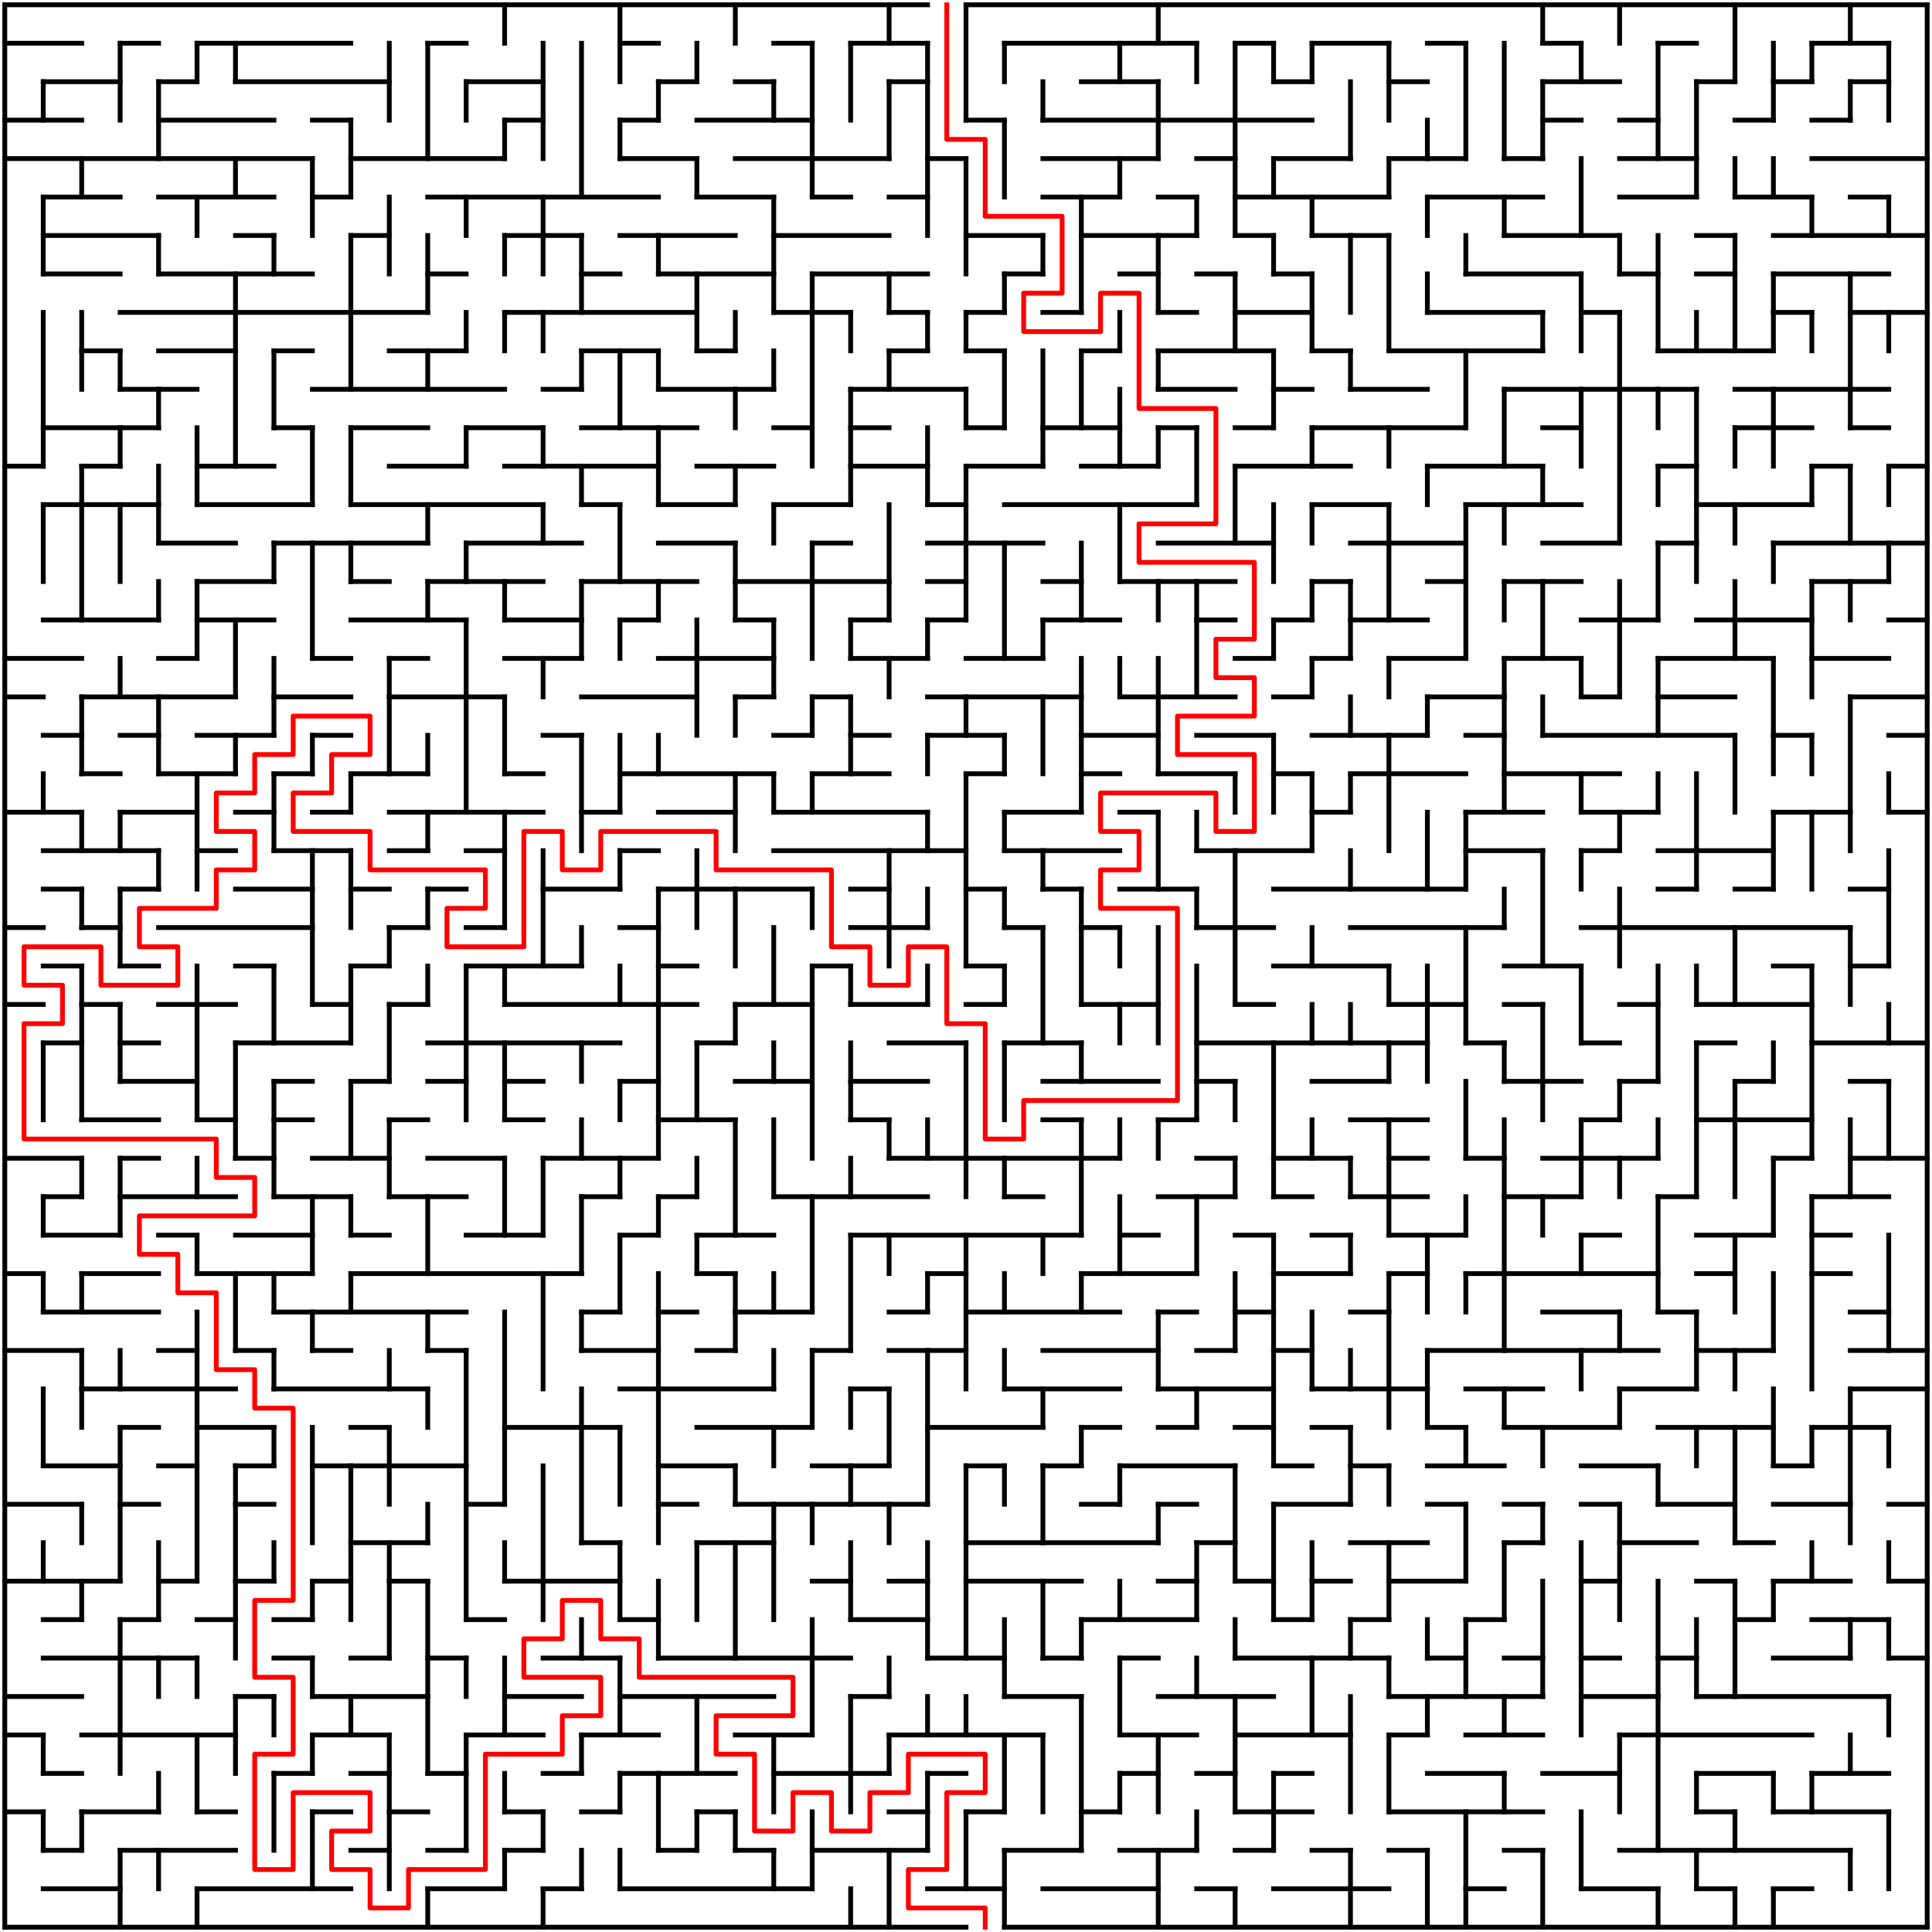 ﻿<?xml version="1.0" encoding="utf-8" standalone="no"?>
<!DOCTYPE svg PUBLIC "-//W3C//DTD SVG 1.1//EN" "http://www.w3.org/Graphics/SVG/1.1/DTD/svg11.dtd">
<svg width="804" height="804" version="1.1" xmlns="http://www.w3.org/2000/svg">
  <title>50 by 50 orthogonal maze</title>
  <g fill="none" stroke="#000000" stroke-width="2" stroke-linecap="square">
    <line x1="2" y1="2" x2="386" y2="2" />
    <line x1="402" y1="2" x2="802" y2="2" />
    <line x1="2" y1="18" x2="34" y2="18" />
    <line x1="50" y1="18" x2="66" y2="18" />
    <line x1="82" y1="18" x2="146" y2="18" />
    <line x1="178" y1="18" x2="194" y2="18" />
    <line x1="258" y1="18" x2="274" y2="18" />
    <line x1="322" y1="18" x2="338" y2="18" />
    <line x1="354" y1="18" x2="386" y2="18" />
    <line x1="418" y1="18" x2="498" y2="18" />
    <line x1="514" y1="18" x2="530" y2="18" />
    <line x1="546" y1="18" x2="578" y2="18" />
    <line x1="594" y1="18" x2="610" y2="18" />
    <line x1="642" y1="18" x2="658" y2="18" />
    <line x1="690" y1="18" x2="706" y2="18" />
    <line x1="754" y1="18" x2="786" y2="18" />
    <line x1="18" y1="34" x2="50" y2="34" />
    <line x1="66" y1="34" x2="82" y2="34" />
    <line x1="98" y1="34" x2="162" y2="34" />
    <line x1="194" y1="34" x2="226" y2="34" />
    <line x1="274" y1="34" x2="290" y2="34" />
    <line x1="306" y1="34" x2="322" y2="34" />
    <line x1="370" y1="34" x2="386" y2="34" />
    <line x1="450" y1="34" x2="482" y2="34" />
    <line x1="530" y1="34" x2="546" y2="34" />
    <line x1="578" y1="34" x2="594" y2="34" />
    <line x1="642" y1="34" x2="674" y2="34" />
    <line x1="706" y1="34" x2="722" y2="34" />
    <line x1="738" y1="34" x2="754" y2="34" />
    <line x1="770" y1="34" x2="786" y2="34" />
    <line x1="2" y1="50" x2="34" y2="50" />
    <line x1="66" y1="50" x2="114" y2="50" />
    <line x1="130" y1="50" x2="146" y2="50" />
    <line x1="210" y1="50" x2="226" y2="50" />
    <line x1="258" y1="50" x2="274" y2="50" />
    <line x1="290" y1="50" x2="338" y2="50" />
    <line x1="402" y1="50" x2="418" y2="50" />
    <line x1="434" y1="50" x2="546" y2="50" />
    <line x1="642" y1="50" x2="658" y2="50" />
    <line x1="674" y1="50" x2="690" y2="50" />
    <line x1="722" y1="50" x2="738" y2="50" />
    <line x1="754" y1="50" x2="770" y2="50" />
    <line x1="2" y1="66" x2="130" y2="66" />
    <line x1="146" y1="66" x2="210" y2="66" />
    <line x1="258" y1="66" x2="290" y2="66" />
    <line x1="306" y1="66" x2="370" y2="66" />
    <line x1="386" y1="66" x2="402" y2="66" />
    <line x1="434" y1="66" x2="482" y2="66" />
    <line x1="498" y1="66" x2="514" y2="66" />
    <line x1="530" y1="66" x2="562" y2="66" />
    <line x1="578" y1="66" x2="610" y2="66" />
    <line x1="626" y1="66" x2="642" y2="66" />
    <line x1="674" y1="66" x2="706" y2="66" />
    <line x1="754" y1="66" x2="802" y2="66" />
    <line x1="18" y1="82" x2="50" y2="82" />
    <line x1="66" y1="82" x2="114" y2="82" />
    <line x1="130" y1="82" x2="146" y2="82" />
    <line x1="178" y1="82" x2="274" y2="82" />
    <line x1="290" y1="82" x2="322" y2="82" />
    <line x1="338" y1="82" x2="354" y2="82" />
    <line x1="370" y1="82" x2="386" y2="82" />
    <line x1="434" y1="82" x2="466" y2="82" />
    <line x1="482" y1="82" x2="498" y2="82" />
    <line x1="514" y1="82" x2="578" y2="82" />
    <line x1="594" y1="82" x2="642" y2="82" />
    <line x1="674" y1="82" x2="706" y2="82" />
    <line x1="722" y1="82" x2="754" y2="82" />
    <line x1="770" y1="82" x2="786" y2="82" />
    <line x1="18" y1="98" x2="66" y2="98" />
    <line x1="98" y1="98" x2="114" y2="98" />
    <line x1="146" y1="98" x2="162" y2="98" />
    <line x1="210" y1="98" x2="242" y2="98" />
    <line x1="258" y1="98" x2="306" y2="98" />
    <line x1="322" y1="98" x2="370" y2="98" />
    <line x1="402" y1="98" x2="434" y2="98" />
    <line x1="450" y1="98" x2="498" y2="98" />
    <line x1="514" y1="98" x2="530" y2="98" />
    <line x1="546" y1="98" x2="578" y2="98" />
    <line x1="626" y1="98" x2="674" y2="98" />
    <line x1="706" y1="98" x2="722" y2="98" />
    <line x1="738" y1="98" x2="802" y2="98" />
    <line x1="18" y1="114" x2="50" y2="114" />
    <line x1="66" y1="114" x2="130" y2="114" />
    <line x1="178" y1="114" x2="194" y2="114" />
    <line x1="242" y1="114" x2="258" y2="114" />
    <line x1="274" y1="114" x2="322" y2="114" />
    <line x1="338" y1="114" x2="386" y2="114" />
    <line x1="418" y1="114" x2="434" y2="114" />
    <line x1="466" y1="114" x2="482" y2="114" />
    <line x1="498" y1="114" x2="514" y2="114" />
    <line x1="530" y1="114" x2="546" y2="114" />
    <line x1="610" y1="114" x2="658" y2="114" />
    <line x1="674" y1="114" x2="690" y2="114" />
    <line x1="706" y1="114" x2="722" y2="114" />
    <line x1="738" y1="114" x2="786" y2="114" />
    <line x1="50" y1="130" x2="178" y2="130" />
    <line x1="210" y1="130" x2="290" y2="130" />
    <line x1="322" y1="130" x2="354" y2="130" />
    <line x1="370" y1="130" x2="386" y2="130" />
    <line x1="402" y1="130" x2="418" y2="130" />
    <line x1="434" y1="130" x2="450" y2="130" />
    <line x1="482" y1="130" x2="498" y2="130" />
    <line x1="514" y1="130" x2="546" y2="130" />
    <line x1="594" y1="130" x2="642" y2="130" />
    <line x1="658" y1="130" x2="674" y2="130" />
    <line x1="738" y1="130" x2="754" y2="130" />
    <line x1="770" y1="130" x2="802" y2="130" />
    <line x1="34" y1="146" x2="50" y2="146" />
    <line x1="66" y1="146" x2="98" y2="146" />
    <line x1="114" y1="146" x2="130" y2="146" />
    <line x1="162" y1="146" x2="194" y2="146" />
    <line x1="242" y1="146" x2="274" y2="146" />
    <line x1="290" y1="146" x2="306" y2="146" />
    <line x1="370" y1="146" x2="386" y2="146" />
    <line x1="402" y1="146" x2="418" y2="146" />
    <line x1="450" y1="146" x2="466" y2="146" />
    <line x1="482" y1="146" x2="530" y2="146" />
    <line x1="546" y1="146" x2="562" y2="146" />
    <line x1="578" y1="146" x2="642" y2="146" />
    <line x1="690" y1="146" x2="738" y2="146" />
    <line x1="50" y1="162" x2="82" y2="162" />
    <line x1="130" y1="162" x2="210" y2="162" />
    <line x1="226" y1="162" x2="242" y2="162" />
    <line x1="274" y1="162" x2="322" y2="162" />
    <line x1="354" y1="162" x2="402" y2="162" />
    <line x1="482" y1="162" x2="514" y2="162" />
    <line x1="530" y1="162" x2="546" y2="162" />
    <line x1="562" y1="162" x2="594" y2="162" />
    <line x1="626" y1="162" x2="706" y2="162" />
    <line x1="722" y1="162" x2="786" y2="162" />
    <line x1="18" y1="178" x2="66" y2="178" />
    <line x1="114" y1="178" x2="130" y2="178" />
    <line x1="146" y1="178" x2="178" y2="178" />
    <line x1="194" y1="178" x2="226" y2="178" />
    <line x1="242" y1="178" x2="290" y2="178" />
    <line x1="322" y1="178" x2="338" y2="178" />
    <line x1="354" y1="178" x2="370" y2="178" />
    <line x1="402" y1="178" x2="418" y2="178" />
    <line x1="434" y1="178" x2="466" y2="178" />
    <line x1="482" y1="178" x2="498" y2="178" />
    <line x1="514" y1="178" x2="530" y2="178" />
    <line x1="546" y1="178" x2="610" y2="178" />
    <line x1="642" y1="178" x2="658" y2="178" />
    <line x1="722" y1="178" x2="754" y2="178" />
    <line x1="770" y1="178" x2="786" y2="178" />
    <line x1="2" y1="194" x2="18" y2="194" />
    <line x1="34" y1="194" x2="50" y2="194" />
    <line x1="82" y1="194" x2="114" y2="194" />
    <line x1="162" y1="194" x2="194" y2="194" />
    <line x1="210" y1="194" x2="274" y2="194" />
    <line x1="290" y1="194" x2="322" y2="194" />
    <line x1="354" y1="194" x2="386" y2="194" />
    <line x1="402" y1="194" x2="434" y2="194" />
    <line x1="450" y1="194" x2="482" y2="194" />
    <line x1="514" y1="194" x2="562" y2="194" />
    <line x1="594" y1="194" x2="642" y2="194" />
    <line x1="690" y1="194" x2="706" y2="194" />
    <line x1="754" y1="194" x2="770" y2="194" />
    <line x1="786" y1="194" x2="802" y2="194" />
    <line x1="18" y1="210" x2="66" y2="210" />
    <line x1="82" y1="210" x2="130" y2="210" />
    <line x1="146" y1="210" x2="226" y2="210" />
    <line x1="242" y1="210" x2="258" y2="210" />
    <line x1="274" y1="210" x2="306" y2="210" />
    <line x1="322" y1="210" x2="354" y2="210" />
    <line x1="386" y1="210" x2="402" y2="210" />
    <line x1="418" y1="210" x2="498" y2="210" />
    <line x1="546" y1="210" x2="578" y2="210" />
    <line x1="610" y1="210" x2="658" y2="210" />
    <line x1="706" y1="210" x2="754" y2="210" />
    <line x1="66" y1="226" x2="98" y2="226" />
    <line x1="114" y1="226" x2="178" y2="226" />
    <line x1="194" y1="226" x2="242" y2="226" />
    <line x1="274" y1="226" x2="306" y2="226" />
    <line x1="338" y1="226" x2="354" y2="226" />
    <line x1="386" y1="226" x2="434" y2="226" />
    <line x1="482" y1="226" x2="530" y2="226" />
    <line x1="562" y1="226" x2="610" y2="226" />
    <line x1="642" y1="226" x2="674" y2="226" />
    <line x1="690" y1="226" x2="706" y2="226" />
    <line x1="738" y1="226" x2="802" y2="226" />
    <line x1="82" y1="242" x2="114" y2="242" />
    <line x1="146" y1="242" x2="162" y2="242" />
    <line x1="178" y1="242" x2="226" y2="242" />
    <line x1="242" y1="242" x2="290" y2="242" />
    <line x1="306" y1="242" x2="370" y2="242" />
    <line x1="386" y1="242" x2="402" y2="242" />
    <line x1="434" y1="242" x2="450" y2="242" />
    <line x1="466" y1="242" x2="514" y2="242" />
    <line x1="546" y1="242" x2="562" y2="242" />
    <line x1="594" y1="242" x2="610" y2="242" />
    <line x1="626" y1="242" x2="658" y2="242" />
    <line x1="754" y1="242" x2="786" y2="242" />
    <line x1="18" y1="258" x2="66" y2="258" />
    <line x1="82" y1="258" x2="114" y2="258" />
    <line x1="146" y1="258" x2="194" y2="258" />
    <line x1="210" y1="258" x2="242" y2="258" />
    <line x1="258" y1="258" x2="274" y2="258" />
    <line x1="306" y1="258" x2="322" y2="258" />
    <line x1="354" y1="258" x2="370" y2="258" />
    <line x1="386" y1="258" x2="402" y2="258" />
    <line x1="434" y1="258" x2="466" y2="258" />
    <line x1="498" y1="258" x2="514" y2="258" />
    <line x1="530" y1="258" x2="546" y2="258" />
    <line x1="562" y1="258" x2="594" y2="258" />
    <line x1="658" y1="258" x2="690" y2="258" />
    <line x1="706" y1="258" x2="754" y2="258" />
    <line x1="786" y1="258" x2="802" y2="258" />
    <line x1="2" y1="274" x2="34" y2="274" />
    <line x1="66" y1="274" x2="82" y2="274" />
    <line x1="130" y1="274" x2="146" y2="274" />
    <line x1="162" y1="274" x2="178" y2="274" />
    <line x1="210" y1="274" x2="242" y2="274" />
    <line x1="274" y1="274" x2="322" y2="274" />
    <line x1="354" y1="274" x2="386" y2="274" />
    <line x1="402" y1="274" x2="434" y2="274" />
    <line x1="514" y1="274" x2="530" y2="274" />
    <line x1="546" y1="274" x2="562" y2="274" />
    <line x1="578" y1="274" x2="610" y2="274" />
    <line x1="626" y1="274" x2="658" y2="274" />
    <line x1="690" y1="274" x2="738" y2="274" />
    <line x1="754" y1="274" x2="786" y2="274" />
    <line x1="2" y1="290" x2="18" y2="290" />
    <line x1="34" y1="290" x2="98" y2="290" />
    <line x1="114" y1="290" x2="146" y2="290" />
    <line x1="162" y1="290" x2="210" y2="290" />
    <line x1="242" y1="290" x2="290" y2="290" />
    <line x1="306" y1="290" x2="322" y2="290" />
    <line x1="338" y1="290" x2="354" y2="290" />
    <line x1="386" y1="290" x2="450" y2="290" />
    <line x1="466" y1="290" x2="514" y2="290" />
    <line x1="530" y1="290" x2="546" y2="290" />
    <line x1="594" y1="290" x2="626" y2="290" />
    <line x1="658" y1="290" x2="674" y2="290" />
    <line x1="690" y1="290" x2="722" y2="290" />
    <line x1="770" y1="290" x2="802" y2="290" />
    <line x1="18" y1="306" x2="34" y2="306" />
    <line x1="50" y1="306" x2="66" y2="306" />
    <line x1="82" y1="306" x2="114" y2="306" />
    <line x1="130" y1="306" x2="146" y2="306" />
    <line x1="226" y1="306" x2="242" y2="306" />
    <line x1="322" y1="306" x2="338" y2="306" />
    <line x1="354" y1="306" x2="370" y2="306" />
    <line x1="386" y1="306" x2="418" y2="306" />
    <line x1="450" y1="306" x2="482" y2="306" />
    <line x1="498" y1="306" x2="530" y2="306" />
    <line x1="546" y1="306" x2="594" y2="306" />
    <line x1="610" y1="306" x2="626" y2="306" />
    <line x1="642" y1="306" x2="722" y2="306" />
    <line x1="738" y1="306" x2="754" y2="306" />
    <line x1="786" y1="306" x2="802" y2="306" />
    <line x1="34" y1="322" x2="50" y2="322" />
    <line x1="66" y1="322" x2="98" y2="322" />
    <line x1="114" y1="322" x2="130" y2="322" />
    <line x1="146" y1="322" x2="178" y2="322" />
    <line x1="210" y1="322" x2="226" y2="322" />
    <line x1="258" y1="322" x2="322" y2="322" />
    <line x1="338" y1="322" x2="370" y2="322" />
    <line x1="402" y1="322" x2="418" y2="322" />
    <line x1="450" y1="322" x2="466" y2="322" />
    <line x1="482" y1="322" x2="514" y2="322" />
    <line x1="530" y1="322" x2="546" y2="322" />
    <line x1="562" y1="322" x2="610" y2="322" />
    <line x1="626" y1="322" x2="674" y2="322" />
    <line x1="2" y1="338" x2="34" y2="338" />
    <line x1="50" y1="338" x2="82" y2="338" />
    <line x1="98" y1="338" x2="114" y2="338" />
    <line x1="130" y1="338" x2="146" y2="338" />
    <line x1="162" y1="338" x2="226" y2="338" />
    <line x1="242" y1="338" x2="258" y2="338" />
    <line x1="274" y1="338" x2="306" y2="338" />
    <line x1="322" y1="338" x2="386" y2="338" />
    <line x1="418" y1="338" x2="450" y2="338" />
    <line x1="466" y1="338" x2="482" y2="338" />
    <line x1="546" y1="338" x2="562" y2="338" />
    <line x1="610" y1="338" x2="642" y2="338" />
    <line x1="658" y1="338" x2="690" y2="338" />
    <line x1="738" y1="338" x2="770" y2="338" />
    <line x1="786" y1="338" x2="802" y2="338" />
    <line x1="18" y1="354" x2="66" y2="354" />
    <line x1="82" y1="354" x2="98" y2="354" />
    <line x1="114" y1="354" x2="146" y2="354" />
    <line x1="162" y1="354" x2="178" y2="354" />
    <line x1="194" y1="354" x2="210" y2="354" />
    <line x1="258" y1="354" x2="274" y2="354" />
    <line x1="322" y1="354" x2="402" y2="354" />
    <line x1="418" y1="354" x2="466" y2="354" />
    <line x1="498" y1="354" x2="546" y2="354" />
    <line x1="610" y1="354" x2="642" y2="354" />
    <line x1="658" y1="354" x2="674" y2="354" />
    <line x1="690" y1="354" x2="738" y2="354" />
    <line x1="18" y1="370" x2="34" y2="370" />
    <line x1="50" y1="370" x2="66" y2="370" />
    <line x1="98" y1="370" x2="130" y2="370" />
    <line x1="146" y1="370" x2="162" y2="370" />
    <line x1="178" y1="370" x2="194" y2="370" />
    <line x1="226" y1="370" x2="258" y2="370" />
    <line x1="274" y1="370" x2="338" y2="370" />
    <line x1="354" y1="370" x2="370" y2="370" />
    <line x1="402" y1="370" x2="418" y2="370" />
    <line x1="434" y1="370" x2="450" y2="370" />
    <line x1="466" y1="370" x2="498" y2="370" />
    <line x1="530" y1="370" x2="610" y2="370" />
    <line x1="690" y1="370" x2="706" y2="370" />
    <line x1="722" y1="370" x2="738" y2="370" />
    <line x1="770" y1="370" x2="786" y2="370" />
    <line x1="2" y1="386" x2="18" y2="386" />
    <line x1="34" y1="386" x2="50" y2="386" />
    <line x1="66" y1="386" x2="130" y2="386" />
    <line x1="162" y1="386" x2="178" y2="386" />
    <line x1="194" y1="386" x2="210" y2="386" />
    <line x1="258" y1="386" x2="274" y2="386" />
    <line x1="354" y1="386" x2="386" y2="386" />
    <line x1="418" y1="386" x2="434" y2="386" />
    <line x1="450" y1="386" x2="466" y2="386" />
    <line x1="498" y1="386" x2="530" y2="386" />
    <line x1="562" y1="386" x2="626" y2="386" />
    <line x1="658" y1="386" x2="770" y2="386" />
    <line x1="18" y1="402" x2="34" y2="402" />
    <line x1="50" y1="402" x2="66" y2="402" />
    <line x1="98" y1="402" x2="114" y2="402" />
    <line x1="146" y1="402" x2="162" y2="402" />
    <line x1="194" y1="402" x2="242" y2="402" />
    <line x1="274" y1="402" x2="290" y2="402" />
    <line x1="338" y1="402" x2="354" y2="402" />
    <line x1="402" y1="402" x2="418" y2="402" />
    <line x1="530" y1="402" x2="578" y2="402" />
    <line x1="626" y1="402" x2="658" y2="402" />
    <line x1="738" y1="402" x2="754" y2="402" />
    <line x1="770" y1="402" x2="786" y2="402" />
    <line x1="2" y1="418" x2="18" y2="418" />
    <line x1="34" y1="418" x2="50" y2="418" />
    <line x1="66" y1="418" x2="98" y2="418" />
    <line x1="130" y1="418" x2="146" y2="418" />
    <line x1="162" y1="418" x2="178" y2="418" />
    <line x1="210" y1="418" x2="290" y2="418" />
    <line x1="306" y1="418" x2="338" y2="418" />
    <line x1="354" y1="418" x2="386" y2="418" />
    <line x1="402" y1="418" x2="418" y2="418" />
    <line x1="450" y1="418" x2="482" y2="418" />
    <line x1="514" y1="418" x2="530" y2="418" />
    <line x1="578" y1="418" x2="610" y2="418" />
    <line x1="626" y1="418" x2="642" y2="418" />
    <line x1="674" y1="418" x2="690" y2="418" />
    <line x1="706" y1="418" x2="754" y2="418" />
    <line x1="18" y1="434" x2="34" y2="434" />
    <line x1="50" y1="434" x2="66" y2="434" />
    <line x1="98" y1="434" x2="146" y2="434" />
    <line x1="178" y1="434" x2="258" y2="434" />
    <line x1="290" y1="434" x2="306" y2="434" />
    <line x1="370" y1="434" x2="402" y2="434" />
    <line x1="418" y1="434" x2="450" y2="434" />
    <line x1="498" y1="434" x2="594" y2="434" />
    <line x1="610" y1="434" x2="626" y2="434" />
    <line x1="658" y1="434" x2="674" y2="434" />
    <line x1="706" y1="434" x2="722" y2="434" />
    <line x1="754" y1="434" x2="802" y2="434" />
    <line x1="50" y1="450" x2="82" y2="450" />
    <line x1="114" y1="450" x2="130" y2="450" />
    <line x1="146" y1="450" x2="162" y2="450" />
    <line x1="178" y1="450" x2="194" y2="450" />
    <line x1="210" y1="450" x2="226" y2="450" />
    <line x1="258" y1="450" x2="274" y2="450" />
    <line x1="306" y1="450" x2="338" y2="450" />
    <line x1="354" y1="450" x2="386" y2="450" />
    <line x1="434" y1="450" x2="482" y2="450" />
    <line x1="498" y1="450" x2="514" y2="450" />
    <line x1="546" y1="450" x2="578" y2="450" />
    <line x1="626" y1="450" x2="658" y2="450" />
    <line x1="674" y1="450" x2="690" y2="450" />
    <line x1="722" y1="450" x2="738" y2="450" />
    <line x1="770" y1="450" x2="786" y2="450" />
    <line x1="34" y1="466" x2="66" y2="466" />
    <line x1="82" y1="466" x2="98" y2="466" />
    <line x1="114" y1="466" x2="130" y2="466" />
    <line x1="162" y1="466" x2="178" y2="466" />
    <line x1="210" y1="466" x2="226" y2="466" />
    <line x1="274" y1="466" x2="306" y2="466" />
    <line x1="354" y1="466" x2="370" y2="466" />
    <line x1="434" y1="466" x2="450" y2="466" />
    <line x1="482" y1="466" x2="498" y2="466" />
    <line x1="562" y1="466" x2="594" y2="466" />
    <line x1="658" y1="466" x2="674" y2="466" />
    <line x1="706" y1="466" x2="754" y2="466" />
    <line x1="2" y1="482" x2="34" y2="482" />
    <line x1="50" y1="482" x2="66" y2="482" />
    <line x1="98" y1="482" x2="114" y2="482" />
    <line x1="130" y1="482" x2="162" y2="482" />
    <line x1="178" y1="482" x2="210" y2="482" />
    <line x1="226" y1="482" x2="274" y2="482" />
    <line x1="370" y1="482" x2="466" y2="482" />
    <line x1="498" y1="482" x2="514" y2="482" />
    <line x1="530" y1="482" x2="562" y2="482" />
    <line x1="578" y1="482" x2="594" y2="482" />
    <line x1="610" y1="482" x2="626" y2="482" />
    <line x1="642" y1="482" x2="690" y2="482" />
    <line x1="738" y1="482" x2="754" y2="482" />
    <line x1="770" y1="482" x2="802" y2="482" />
    <line x1="18" y1="498" x2="34" y2="498" />
    <line x1="50" y1="498" x2="98" y2="498" />
    <line x1="114" y1="498" x2="146" y2="498" />
    <line x1="162" y1="498" x2="194" y2="498" />
    <line x1="242" y1="498" x2="258" y2="498" />
    <line x1="274" y1="498" x2="290" y2="498" />
    <line x1="322" y1="498" x2="386" y2="498" />
    <line x1="418" y1="498" x2="434" y2="498" />
    <line x1="482" y1="498" x2="514" y2="498" />
    <line x1="530" y1="498" x2="546" y2="498" />
    <line x1="562" y1="498" x2="594" y2="498" />
    <line x1="626" y1="498" x2="658" y2="498" />
    <line x1="690" y1="498" x2="706" y2="498" />
    <line x1="754" y1="498" x2="786" y2="498" />
    <line x1="18" y1="514" x2="50" y2="514" />
    <line x1="66" y1="514" x2="82" y2="514" />
    <line x1="98" y1="514" x2="130" y2="514" />
    <line x1="146" y1="514" x2="162" y2="514" />
    <line x1="194" y1="514" x2="226" y2="514" />
    <line x1="258" y1="514" x2="274" y2="514" />
    <line x1="290" y1="514" x2="322" y2="514" />
    <line x1="354" y1="514" x2="450" y2="514" />
    <line x1="466" y1="514" x2="482" y2="514" />
    <line x1="514" y1="514" x2="530" y2="514" />
    <line x1="546" y1="514" x2="562" y2="514" />
    <line x1="578" y1="514" x2="610" y2="514" />
    <line x1="658" y1="514" x2="674" y2="514" />
    <line x1="706" y1="514" x2="738" y2="514" />
    <line x1="754" y1="514" x2="770" y2="514" />
    <line x1="2" y1="530" x2="18" y2="530" />
    <line x1="34" y1="530" x2="66" y2="530" />
    <line x1="82" y1="530" x2="130" y2="530" />
    <line x1="146" y1="530" x2="242" y2="530" />
    <line x1="290" y1="530" x2="306" y2="530" />
    <line x1="386" y1="530" x2="402" y2="530" />
    <line x1="450" y1="530" x2="498" y2="530" />
    <line x1="530" y1="530" x2="562" y2="530" />
    <line x1="578" y1="530" x2="594" y2="530" />
    <line x1="610" y1="530" x2="690" y2="530" />
    <line x1="706" y1="530" x2="722" y2="530" />
    <line x1="754" y1="530" x2="770" y2="530" />
    <line x1="18" y1="546" x2="66" y2="546" />
    <line x1="114" y1="546" x2="194" y2="546" />
    <line x1="242" y1="546" x2="258" y2="546" />
    <line x1="274" y1="546" x2="290" y2="546" />
    <line x1="306" y1="546" x2="338" y2="546" />
    <line x1="370" y1="546" x2="386" y2="546" />
    <line x1="402" y1="546" x2="466" y2="546" />
    <line x1="482" y1="546" x2="498" y2="546" />
    <line x1="514" y1="546" x2="530" y2="546" />
    <line x1="562" y1="546" x2="578" y2="546" />
    <line x1="642" y1="546" x2="674" y2="546" />
    <line x1="690" y1="546" x2="706" y2="546" />
    <line x1="770" y1="546" x2="786" y2="546" />
    <line x1="2" y1="562" x2="34" y2="562" />
    <line x1="66" y1="562" x2="82" y2="562" />
    <line x1="98" y1="562" x2="114" y2="562" />
    <line x1="130" y1="562" x2="146" y2="562" />
    <line x1="178" y1="562" x2="194" y2="562" />
    <line x1="242" y1="562" x2="274" y2="562" />
    <line x1="290" y1="562" x2="306" y2="562" />
    <line x1="338" y1="562" x2="354" y2="562" />
    <line x1="370" y1="562" x2="402" y2="562" />
    <line x1="434" y1="562" x2="482" y2="562" />
    <line x1="498" y1="562" x2="514" y2="562" />
    <line x1="530" y1="562" x2="546" y2="562" />
    <line x1="594" y1="562" x2="690" y2="562" />
    <line x1="706" y1="562" x2="738" y2="562" />
    <line x1="770" y1="562" x2="802" y2="562" />
    <line x1="34" y1="578" x2="98" y2="578" />
    <line x1="114" y1="578" x2="178" y2="578" />
    <line x1="258" y1="578" x2="322" y2="578" />
    <line x1="354" y1="578" x2="370" y2="578" />
    <line x1="418" y1="578" x2="466" y2="578" />
    <line x1="482" y1="578" x2="530" y2="578" />
    <line x1="546" y1="578" x2="594" y2="578" />
    <line x1="610" y1="578" x2="642" y2="578" />
    <line x1="674" y1="578" x2="706" y2="578" />
    <line x1="770" y1="578" x2="802" y2="578" />
    <line x1="50" y1="594" x2="66" y2="594" />
    <line x1="82" y1="594" x2="114" y2="594" />
    <line x1="146" y1="594" x2="162" y2="594" />
    <line x1="210" y1="594" x2="258" y2="594" />
    <line x1="290" y1="594" x2="338" y2="594" />
    <line x1="386" y1="594" x2="434" y2="594" />
    <line x1="450" y1="594" x2="466" y2="594" />
    <line x1="482" y1="594" x2="498" y2="594" />
    <line x1="514" y1="594" x2="530" y2="594" />
    <line x1="546" y1="594" x2="562" y2="594" />
    <line x1="594" y1="594" x2="610" y2="594" />
    <line x1="626" y1="594" x2="674" y2="594" />
    <line x1="690" y1="594" x2="738" y2="594" />
    <line x1="754" y1="594" x2="786" y2="594" />
    <line x1="18" y1="610" x2="50" y2="610" />
    <line x1="66" y1="610" x2="82" y2="610" />
    <line x1="98" y1="610" x2="114" y2="610" />
    <line x1="130" y1="610" x2="194" y2="610" />
    <line x1="274" y1="610" x2="306" y2="610" />
    <line x1="338" y1="610" x2="370" y2="610" />
    <line x1="402" y1="610" x2="418" y2="610" />
    <line x1="434" y1="610" x2="450" y2="610" />
    <line x1="466" y1="610" x2="514" y2="610" />
    <line x1="530" y1="610" x2="546" y2="610" />
    <line x1="562" y1="610" x2="578" y2="610" />
    <line x1="594" y1="610" x2="626" y2="610" />
    <line x1="658" y1="610" x2="690" y2="610" />
    <line x1="738" y1="610" x2="754" y2="610" />
    <line x1="2" y1="626" x2="34" y2="626" />
    <line x1="50" y1="626" x2="66" y2="626" />
    <line x1="98" y1="626" x2="114" y2="626" />
    <line x1="194" y1="626" x2="210" y2="626" />
    <line x1="274" y1="626" x2="290" y2="626" />
    <line x1="306" y1="626" x2="386" y2="626" />
    <line x1="450" y1="626" x2="466" y2="626" />
    <line x1="482" y1="626" x2="498" y2="626" />
    <line x1="530" y1="626" x2="562" y2="626" />
    <line x1="594" y1="626" x2="610" y2="626" />
    <line x1="626" y1="626" x2="642" y2="626" />
    <line x1="658" y1="626" x2="674" y2="626" />
    <line x1="690" y1="626" x2="722" y2="626" />
    <line x1="738" y1="626" x2="770" y2="626" />
    <line x1="786" y1="626" x2="802" y2="626" />
    <line x1="146" y1="642" x2="178" y2="642" />
    <line x1="242" y1="642" x2="258" y2="642" />
    <line x1="290" y1="642" x2="322" y2="642" />
    <line x1="402" y1="642" x2="482" y2="642" />
    <line x1="498" y1="642" x2="514" y2="642" />
    <line x1="562" y1="642" x2="594" y2="642" />
    <line x1="626" y1="642" x2="642" y2="642" />
    <line x1="674" y1="642" x2="706" y2="642" />
    <line x1="722" y1="642" x2="738" y2="642" />
    <line x1="2" y1="658" x2="50" y2="658" />
    <line x1="66" y1="658" x2="82" y2="658" />
    <line x1="98" y1="658" x2="114" y2="658" />
    <line x1="130" y1="658" x2="146" y2="658" />
    <line x1="162" y1="658" x2="178" y2="658" />
    <line x1="210" y1="658" x2="258" y2="658" />
    <line x1="338" y1="658" x2="354" y2="658" />
    <line x1="370" y1="658" x2="386" y2="658" />
    <line x1="402" y1="658" x2="450" y2="658" />
    <line x1="482" y1="658" x2="498" y2="658" />
    <line x1="514" y1="658" x2="530" y2="658" />
    <line x1="546" y1="658" x2="562" y2="658" />
    <line x1="578" y1="658" x2="610" y2="658" />
    <line x1="658" y1="658" x2="674" y2="658" />
    <line x1="706" y1="658" x2="722" y2="658" />
    <line x1="738" y1="658" x2="770" y2="658" />
    <line x1="786" y1="658" x2="802" y2="658" />
    <line x1="18" y1="674" x2="34" y2="674" />
    <line x1="50" y1="674" x2="66" y2="674" />
    <line x1="82" y1="674" x2="98" y2="674" />
    <line x1="114" y1="674" x2="130" y2="674" />
    <line x1="194" y1="674" x2="210" y2="674" />
    <line x1="258" y1="674" x2="274" y2="674" />
    <line x1="354" y1="674" x2="386" y2="674" />
    <line x1="450" y1="674" x2="498" y2="674" />
    <line x1="530" y1="674" x2="546" y2="674" />
    <line x1="562" y1="674" x2="578" y2="674" />
    <line x1="610" y1="674" x2="626" y2="674" />
    <line x1="722" y1="674" x2="738" y2="674" />
    <line x1="754" y1="674" x2="786" y2="674" />
    <line x1="18" y1="690" x2="82" y2="690" />
    <line x1="114" y1="690" x2="130" y2="690" />
    <line x1="146" y1="690" x2="162" y2="690" />
    <line x1="178" y1="690" x2="194" y2="690" />
    <line x1="226" y1="690" x2="258" y2="690" />
    <line x1="274" y1="690" x2="354" y2="690" />
    <line x1="386" y1="690" x2="418" y2="690" />
    <line x1="434" y1="690" x2="450" y2="690" />
    <line x1="466" y1="690" x2="482" y2="690" />
    <line x1="514" y1="690" x2="578" y2="690" />
    <line x1="594" y1="690" x2="610" y2="690" />
    <line x1="626" y1="690" x2="642" y2="690" />
    <line x1="658" y1="690" x2="674" y2="690" />
    <line x1="690" y1="690" x2="706" y2="690" />
    <line x1="738" y1="690" x2="770" y2="690" />
    <line x1="786" y1="690" x2="802" y2="690" />
    <line x1="2" y1="706" x2="34" y2="706" />
    <line x1="98" y1="706" x2="114" y2="706" />
    <line x1="130" y1="706" x2="178" y2="706" />
    <line x1="210" y1="706" x2="242" y2="706" />
    <line x1="258" y1="706" x2="322" y2="706" />
    <line x1="354" y1="706" x2="370" y2="706" />
    <line x1="418" y1="706" x2="450" y2="706" />
    <line x1="482" y1="706" x2="530" y2="706" />
    <line x1="578" y1="706" x2="642" y2="706" />
    <line x1="658" y1="706" x2="690" y2="706" />
    <line x1="706" y1="706" x2="786" y2="706" />
    <line x1="2" y1="722" x2="18" y2="722" />
    <line x1="34" y1="722" x2="98" y2="722" />
    <line x1="130" y1="722" x2="162" y2="722" />
    <line x1="194" y1="722" x2="226" y2="722" />
    <line x1="242" y1="722" x2="274" y2="722" />
    <line x1="306" y1="722" x2="338" y2="722" />
    <line x1="370" y1="722" x2="434" y2="722" />
    <line x1="466" y1="722" x2="498" y2="722" />
    <line x1="514" y1="722" x2="562" y2="722" />
    <line x1="578" y1="722" x2="594" y2="722" />
    <line x1="610" y1="722" x2="642" y2="722" />
    <line x1="674" y1="722" x2="754" y2="722" />
    <line x1="18" y1="738" x2="34" y2="738" />
    <line x1="114" y1="738" x2="130" y2="738" />
    <line x1="146" y1="738" x2="162" y2="738" />
    <line x1="178" y1="738" x2="194" y2="738" />
    <line x1="226" y1="738" x2="242" y2="738" />
    <line x1="258" y1="738" x2="306" y2="738" />
    <line x1="322" y1="738" x2="370" y2="738" />
    <line x1="386" y1="738" x2="402" y2="738" />
    <line x1="466" y1="738" x2="482" y2="738" />
    <line x1="498" y1="738" x2="514" y2="738" />
    <line x1="530" y1="738" x2="546" y2="738" />
    <line x1="594" y1="738" x2="626" y2="738" />
    <line x1="642" y1="738" x2="674" y2="738" />
    <line x1="706" y1="738" x2="738" y2="738" />
    <line x1="754" y1="738" x2="786" y2="738" />
    <line x1="2" y1="754" x2="18" y2="754" />
    <line x1="34" y1="754" x2="66" y2="754" />
    <line x1="82" y1="754" x2="98" y2="754" />
    <line x1="130" y1="754" x2="146" y2="754" />
    <line x1="162" y1="754" x2="178" y2="754" />
    <line x1="210" y1="754" x2="226" y2="754" />
    <line x1="242" y1="754" x2="258" y2="754" />
    <line x1="290" y1="754" x2="306" y2="754" />
    <line x1="370" y1="754" x2="386" y2="754" />
    <line x1="402" y1="754" x2="418" y2="754" />
    <line x1="450" y1="754" x2="466" y2="754" />
    <line x1="514" y1="754" x2="546" y2="754" />
    <line x1="578" y1="754" x2="642" y2="754" />
    <line x1="706" y1="754" x2="722" y2="754" />
    <line x1="738" y1="754" x2="786" y2="754" />
    <line x1="18" y1="770" x2="34" y2="770" />
    <line x1="50" y1="770" x2="98" y2="770" />
    <line x1="146" y1="770" x2="162" y2="770" />
    <line x1="178" y1="770" x2="194" y2="770" />
    <line x1="210" y1="770" x2="226" y2="770" />
    <line x1="274" y1="770" x2="290" y2="770" />
    <line x1="306" y1="770" x2="322" y2="770" />
    <line x1="338" y1="770" x2="386" y2="770" />
    <line x1="418" y1="770" x2="450" y2="770" />
    <line x1="466" y1="770" x2="498" y2="770" />
    <line x1="514" y1="770" x2="530" y2="770" />
    <line x1="546" y1="770" x2="562" y2="770" />
    <line x1="578" y1="770" x2="594" y2="770" />
    <line x1="626" y1="770" x2="642" y2="770" />
    <line x1="674" y1="770" x2="770" y2="770" />
    <line x1="18" y1="786" x2="50" y2="786" />
    <line x1="82" y1="786" x2="146" y2="786" />
    <line x1="178" y1="786" x2="210" y2="786" />
    <line x1="226" y1="786" x2="242" y2="786" />
    <line x1="258" y1="786" x2="338" y2="786" />
    <line x1="386" y1="786" x2="418" y2="786" />
    <line x1="434" y1="786" x2="482" y2="786" />
    <line x1="498" y1="786" x2="514" y2="786" />
    <line x1="530" y1="786" x2="578" y2="786" />
    <line x1="610" y1="786" x2="626" y2="786" />
    <line x1="658" y1="786" x2="690" y2="786" />
    <line x1="706" y1="786" x2="722" y2="786" />
    <line x1="738" y1="786" x2="754" y2="786" />
    <line x1="2" y1="802" x2="402" y2="802" />
    <line x1="418" y1="802" x2="802" y2="802" />
    <line x1="2" y1="2" x2="2" y2="802" />
    <line x1="18" y1="34" x2="18" y2="50" />
    <line x1="18" y1="82" x2="18" y2="114" />
    <line x1="18" y1="130" x2="18" y2="194" />
    <line x1="18" y1="210" x2="18" y2="242" />
    <line x1="18" y1="322" x2="18" y2="338" />
    <line x1="18" y1="434" x2="18" y2="466" />
    <line x1="18" y1="498" x2="18" y2="514" />
    <line x1="18" y1="530" x2="18" y2="546" />
    <line x1="18" y1="578" x2="18" y2="610" />
    <line x1="18" y1="642" x2="18" y2="658" />
    <line x1="18" y1="722" x2="18" y2="738" />
    <line x1="18" y1="754" x2="18" y2="770" />
    <line x1="34" y1="66" x2="34" y2="82" />
    <line x1="34" y1="130" x2="34" y2="162" />
    <line x1="34" y1="194" x2="34" y2="258" />
    <line x1="34" y1="290" x2="34" y2="322" />
    <line x1="34" y1="338" x2="34" y2="354" />
    <line x1="34" y1="370" x2="34" y2="386" />
    <line x1="34" y1="402" x2="34" y2="466" />
    <line x1="34" y1="482" x2="34" y2="498" />
    <line x1="34" y1="530" x2="34" y2="546" />
    <line x1="34" y1="562" x2="34" y2="594" />
    <line x1="34" y1="626" x2="34" y2="642" />
    <line x1="34" y1="658" x2="34" y2="674" />
    <line x1="34" y1="754" x2="34" y2="770" />
    <line x1="50" y1="18" x2="50" y2="50" />
    <line x1="50" y1="146" x2="50" y2="162" />
    <line x1="50" y1="178" x2="50" y2="194" />
    <line x1="50" y1="210" x2="50" y2="242" />
    <line x1="50" y1="274" x2="50" y2="290" />
    <line x1="50" y1="338" x2="50" y2="354" />
    <line x1="50" y1="370" x2="50" y2="402" />
    <line x1="50" y1="418" x2="50" y2="450" />
    <line x1="50" y1="482" x2="50" y2="514" />
    <line x1="50" y1="562" x2="50" y2="578" />
    <line x1="50" y1="594" x2="50" y2="658" />
    <line x1="50" y1="674" x2="50" y2="738" />
    <line x1="50" y1="770" x2="50" y2="802" />
    <line x1="66" y1="34" x2="66" y2="66" />
    <line x1="66" y1="98" x2="66" y2="114" />
    <line x1="66" y1="162" x2="66" y2="178" />
    <line x1="66" y1="194" x2="66" y2="226" />
    <line x1="66" y1="242" x2="66" y2="258" />
    <line x1="66" y1="290" x2="66" y2="322" />
    <line x1="66" y1="354" x2="66" y2="370" />
    <line x1="66" y1="642" x2="66" y2="674" />
    <line x1="66" y1="690" x2="66" y2="706" />
    <line x1="66" y1="738" x2="66" y2="754" />
    <line x1="66" y1="770" x2="66" y2="786" />
    <line x1="82" y1="18" x2="82" y2="34" />
    <line x1="82" y1="82" x2="82" y2="98" />
    <line x1="82" y1="178" x2="82" y2="210" />
    <line x1="82" y1="242" x2="82" y2="274" />
    <line x1="82" y1="322" x2="82" y2="370" />
    <line x1="82" y1="402" x2="82" y2="466" />
    <line x1="82" y1="482" x2="82" y2="498" />
    <line x1="82" y1="514" x2="82" y2="530" />
    <line x1="82" y1="546" x2="82" y2="658" />
    <line x1="82" y1="690" x2="82" y2="706" />
    <line x1="82" y1="722" x2="82" y2="754" />
    <line x1="82" y1="786" x2="82" y2="802" />
    <line x1="98" y1="18" x2="98" y2="34" />
    <line x1="98" y1="66" x2="98" y2="82" />
    <line x1="98" y1="114" x2="98" y2="194" />
    <line x1="98" y1="258" x2="98" y2="290" />
    <line x1="98" y1="306" x2="98" y2="322" />
    <line x1="98" y1="434" x2="98" y2="482" />
    <line x1="98" y1="530" x2="98" y2="562" />
    <line x1="98" y1="610" x2="98" y2="690" />
    <line x1="98" y1="706" x2="98" y2="738" />
    <line x1="114" y1="98" x2="114" y2="114" />
    <line x1="114" y1="146" x2="114" y2="178" />
    <line x1="114" y1="226" x2="114" y2="242" />
    <line x1="114" y1="274" x2="114" y2="306" />
    <line x1="114" y1="322" x2="114" y2="354" />
    <line x1="114" y1="402" x2="114" y2="434" />
    <line x1="114" y1="450" x2="114" y2="498" />
    <line x1="114" y1="530" x2="114" y2="546" />
    <line x1="114" y1="562" x2="114" y2="578" />
    <line x1="114" y1="594" x2="114" y2="610" />
    <line x1="114" y1="642" x2="114" y2="658" />
    <line x1="114" y1="706" x2="114" y2="722" />
    <line x1="114" y1="738" x2="114" y2="770" />
    <line x1="130" y1="66" x2="130" y2="98" />
    <line x1="130" y1="178" x2="130" y2="210" />
    <line x1="130" y1="226" x2="130" y2="274" />
    <line x1="130" y1="306" x2="130" y2="322" />
    <line x1="130" y1="354" x2="130" y2="418" />
    <line x1="130" y1="498" x2="130" y2="530" />
    <line x1="130" y1="546" x2="130" y2="562" />
    <line x1="130" y1="594" x2="130" y2="642" />
    <line x1="130" y1="658" x2="130" y2="674" />
    <line x1="130" y1="690" x2="130" y2="706" />
    <line x1="130" y1="722" x2="130" y2="738" />
    <line x1="130" y1="754" x2="130" y2="786" />
    <line x1="146" y1="50" x2="146" y2="82" />
    <line x1="146" y1="98" x2="146" y2="162" />
    <line x1="146" y1="178" x2="146" y2="210" />
    <line x1="146" y1="226" x2="146" y2="242" />
    <line x1="146" y1="322" x2="146" y2="338" />
    <line x1="146" y1="354" x2="146" y2="386" />
    <line x1="146" y1="402" x2="146" y2="434" />
    <line x1="146" y1="450" x2="146" y2="482" />
    <line x1="146" y1="498" x2="146" y2="514" />
    <line x1="146" y1="530" x2="146" y2="546" />
    <line x1="146" y1="610" x2="146" y2="674" />
    <line x1="146" y1="706" x2="146" y2="722" />
    <line x1="162" y1="18" x2="162" y2="50" />
    <line x1="162" y1="82" x2="162" y2="114" />
    <line x1="162" y1="274" x2="162" y2="322" />
    <line x1="162" y1="386" x2="162" y2="402" />
    <line x1="162" y1="418" x2="162" y2="450" />
    <line x1="162" y1="466" x2="162" y2="498" />
    <line x1="162" y1="562" x2="162" y2="578" />
    <line x1="162" y1="594" x2="162" y2="626" />
    <line x1="162" y1="642" x2="162" y2="690" />
    <line x1="162" y1="722" x2="162" y2="786" />
    <line x1="178" y1="18" x2="178" y2="66" />
    <line x1="178" y1="98" x2="178" y2="130" />
    <line x1="178" y1="146" x2="178" y2="162" />
    <line x1="178" y1="210" x2="178" y2="226" />
    <line x1="178" y1="242" x2="178" y2="258" />
    <line x1="178" y1="306" x2="178" y2="322" />
    <line x1="178" y1="338" x2="178" y2="354" />
    <line x1="178" y1="370" x2="178" y2="386" />
    <line x1="178" y1="402" x2="178" y2="418" />
    <line x1="178" y1="498" x2="178" y2="530" />
    <line x1="178" y1="546" x2="178" y2="562" />
    <line x1="178" y1="578" x2="178" y2="594" />
    <line x1="178" y1="626" x2="178" y2="642" />
    <line x1="178" y1="658" x2="178" y2="738" />
    <line x1="178" y1="786" x2="178" y2="802" />
    <line x1="194" y1="34" x2="194" y2="50" />
    <line x1="194" y1="82" x2="194" y2="98" />
    <line x1="194" y1="130" x2="194" y2="146" />
    <line x1="194" y1="178" x2="194" y2="194" />
    <line x1="194" y1="226" x2="194" y2="242" />
    <line x1="194" y1="258" x2="194" y2="338" />
    <line x1="194" y1="402" x2="194" y2="466" />
    <line x1="194" y1="562" x2="194" y2="674" />
    <line x1="194" y1="690" x2="194" y2="706" />
    <line x1="194" y1="722" x2="194" y2="770" />
    <line x1="210" y1="2" x2="210" y2="18" />
    <line x1="210" y1="50" x2="210" y2="66" />
    <line x1="210" y1="98" x2="210" y2="114" />
    <line x1="210" y1="130" x2="210" y2="146" />
    <line x1="210" y1="242" x2="210" y2="258" />
    <line x1="210" y1="290" x2="210" y2="322" />
    <line x1="210" y1="338" x2="210" y2="386" />
    <line x1="210" y1="402" x2="210" y2="418" />
    <line x1="210" y1="434" x2="210" y2="466" />
    <line x1="210" y1="482" x2="210" y2="514" />
    <line x1="210" y1="546" x2="210" y2="626" />
    <line x1="210" y1="642" x2="210" y2="658" />
    <line x1="210" y1="690" x2="210" y2="722" />
    <line x1="210" y1="738" x2="210" y2="754" />
    <line x1="210" y1="770" x2="210" y2="786" />
    <line x1="226" y1="18" x2="226" y2="66" />
    <line x1="226" y1="82" x2="226" y2="114" />
    <line x1="226" y1="130" x2="226" y2="146" />
    <line x1="226" y1="178" x2="226" y2="194" />
    <line x1="226" y1="210" x2="226" y2="226" />
    <line x1="226" y1="274" x2="226" y2="290" />
    <line x1="226" y1="354" x2="226" y2="402" />
    <line x1="226" y1="482" x2="226" y2="514" />
    <line x1="226" y1="530" x2="226" y2="578" />
    <line x1="226" y1="610" x2="226" y2="674" />
    <line x1="226" y1="754" x2="226" y2="770" />
    <line x1="226" y1="786" x2="226" y2="802" />
    <line x1="242" y1="18" x2="242" y2="82" />
    <line x1="242" y1="98" x2="242" y2="130" />
    <line x1="242" y1="146" x2="242" y2="162" />
    <line x1="242" y1="194" x2="242" y2="210" />
    <line x1="242" y1="242" x2="242" y2="274" />
    <line x1="242" y1="306" x2="242" y2="354" />
    <line x1="242" y1="386" x2="242" y2="402" />
    <line x1="242" y1="434" x2="242" y2="450" />
    <line x1="242" y1="466" x2="242" y2="482" />
    <line x1="242" y1="498" x2="242" y2="530" />
    <line x1="242" y1="546" x2="242" y2="562" />
    <line x1="242" y1="578" x2="242" y2="642" />
    <line x1="242" y1="674" x2="242" y2="690" />
    <line x1="242" y1="722" x2="242" y2="738" />
    <line x1="242" y1="770" x2="242" y2="786" />
    <line x1="258" y1="2" x2="258" y2="34" />
    <line x1="258" y1="50" x2="258" y2="66" />
    <line x1="258" y1="146" x2="258" y2="178" />
    <line x1="258" y1="210" x2="258" y2="242" />
    <line x1="258" y1="258" x2="258" y2="274" />
    <line x1="258" y1="306" x2="258" y2="338" />
    <line x1="258" y1="354" x2="258" y2="370" />
    <line x1="258" y1="402" x2="258" y2="418" />
    <line x1="258" y1="450" x2="258" y2="466" />
    <line x1="258" y1="482" x2="258" y2="498" />
    <line x1="258" y1="514" x2="258" y2="546" />
    <line x1="258" y1="594" x2="258" y2="626" />
    <line x1="258" y1="642" x2="258" y2="674" />
    <line x1="258" y1="690" x2="258" y2="722" />
    <line x1="258" y1="738" x2="258" y2="754" />
    <line x1="258" y1="770" x2="258" y2="786" />
    <line x1="274" y1="34" x2="274" y2="50" />
    <line x1="274" y1="98" x2="274" y2="114" />
    <line x1="274" y1="146" x2="274" y2="162" />
    <line x1="274" y1="178" x2="274" y2="210" />
    <line x1="274" y1="242" x2="274" y2="258" />
    <line x1="274" y1="306" x2="274" y2="322" />
    <line x1="274" y1="370" x2="274" y2="482" />
    <line x1="274" y1="498" x2="274" y2="514" />
    <line x1="274" y1="530" x2="274" y2="642" />
    <line x1="274" y1="658" x2="274" y2="690" />
    <line x1="274" y1="738" x2="274" y2="770" />
    <line x1="290" y1="18" x2="290" y2="34" />
    <line x1="290" y1="66" x2="290" y2="82" />
    <line x1="290" y1="114" x2="290" y2="146" />
    <line x1="290" y1="258" x2="290" y2="306" />
    <line x1="290" y1="354" x2="290" y2="386" />
    <line x1="290" y1="434" x2="290" y2="466" />
    <line x1="290" y1="482" x2="290" y2="498" />
    <line x1="290" y1="514" x2="290" y2="530" />
    <line x1="290" y1="642" x2="290" y2="674" />
    <line x1="290" y1="706" x2="290" y2="738" />
    <line x1="290" y1="754" x2="290" y2="770" />
    <line x1="306" y1="2" x2="306" y2="18" />
    <line x1="306" y1="130" x2="306" y2="146" />
    <line x1="306" y1="162" x2="306" y2="178" />
    <line x1="306" y1="194" x2="306" y2="210" />
    <line x1="306" y1="226" x2="306" y2="258" />
    <line x1="306" y1="290" x2="306" y2="306" />
    <line x1="306" y1="322" x2="306" y2="354" />
    <line x1="306" y1="370" x2="306" y2="402" />
    <line x1="306" y1="418" x2="306" y2="434" />
    <line x1="306" y1="466" x2="306" y2="514" />
    <line x1="306" y1="530" x2="306" y2="562" />
    <line x1="306" y1="610" x2="306" y2="626" />
    <line x1="306" y1="642" x2="306" y2="690" />
    <line x1="306" y1="754" x2="306" y2="770" />
    <line x1="322" y1="34" x2="322" y2="50" />
    <line x1="322" y1="82" x2="322" y2="130" />
    <line x1="322" y1="146" x2="322" y2="162" />
    <line x1="322" y1="210" x2="322" y2="226" />
    <line x1="322" y1="258" x2="322" y2="290" />
    <line x1="322" y1="322" x2="322" y2="338" />
    <line x1="322" y1="386" x2="322" y2="418" />
    <line x1="322" y1="434" x2="322" y2="450" />
    <line x1="322" y1="466" x2="322" y2="498" />
    <line x1="322" y1="530" x2="322" y2="546" />
    <line x1="322" y1="562" x2="322" y2="578" />
    <line x1="322" y1="594" x2="322" y2="610" />
    <line x1="322" y1="626" x2="322" y2="674" />
    <line x1="322" y1="722" x2="322" y2="754" />
    <line x1="322" y1="770" x2="322" y2="786" />
    <line x1="338" y1="18" x2="338" y2="82" />
    <line x1="338" y1="114" x2="338" y2="194" />
    <line x1="338" y1="226" x2="338" y2="274" />
    <line x1="338" y1="290" x2="338" y2="306" />
    <line x1="338" y1="322" x2="338" y2="338" />
    <line x1="338" y1="370" x2="338" y2="386" />
    <line x1="338" y1="402" x2="338" y2="482" />
    <line x1="338" y1="498" x2="338" y2="546" />
    <line x1="338" y1="562" x2="338" y2="594" />
    <line x1="338" y1="626" x2="338" y2="642" />
    <line x1="338" y1="674" x2="338" y2="722" />
    <line x1="338" y1="754" x2="338" y2="786" />
    <line x1="354" y1="18" x2="354" y2="50" />
    <line x1="354" y1="130" x2="354" y2="146" />
    <line x1="354" y1="162" x2="354" y2="210" />
    <line x1="354" y1="258" x2="354" y2="274" />
    <line x1="354" y1="290" x2="354" y2="322" />
    <line x1="354" y1="402" x2="354" y2="418" />
    <line x1="354" y1="434" x2="354" y2="466" />
    <line x1="354" y1="482" x2="354" y2="498" />
    <line x1="354" y1="514" x2="354" y2="562" />
    <line x1="354" y1="578" x2="354" y2="594" />
    <line x1="354" y1="610" x2="354" y2="626" />
    <line x1="354" y1="642" x2="354" y2="674" />
    <line x1="354" y1="706" x2="354" y2="754" />
    <line x1="354" y1="786" x2="354" y2="802" />
    <line x1="370" y1="2" x2="370" y2="18" />
    <line x1="370" y1="34" x2="370" y2="66" />
    <line x1="370" y1="114" x2="370" y2="130" />
    <line x1="370" y1="146" x2="370" y2="162" />
    <line x1="370" y1="210" x2="370" y2="258" />
    <line x1="370" y1="274" x2="370" y2="290" />
    <line x1="370" y1="354" x2="370" y2="402" />
    <line x1="370" y1="466" x2="370" y2="482" />
    <line x1="370" y1="514" x2="370" y2="530" />
    <line x1="370" y1="578" x2="370" y2="610" />
    <line x1="370" y1="626" x2="370" y2="642" />
    <line x1="370" y1="690" x2="370" y2="706" />
    <line x1="370" y1="722" x2="370" y2="738" />
    <line x1="370" y1="770" x2="370" y2="802" />
    <line x1="386" y1="18" x2="386" y2="98" />
    <line x1="386" y1="130" x2="386" y2="146" />
    <line x1="386" y1="178" x2="386" y2="210" />
    <line x1="386" y1="258" x2="386" y2="274" />
    <line x1="386" y1="306" x2="386" y2="322" />
    <line x1="386" y1="338" x2="386" y2="354" />
    <line x1="386" y1="370" x2="386" y2="386" />
    <line x1="386" y1="402" x2="386" y2="418" />
    <line x1="386" y1="466" x2="386" y2="482" />
    <line x1="386" y1="530" x2="386" y2="546" />
    <line x1="386" y1="562" x2="386" y2="626" />
    <line x1="386" y1="642" x2="386" y2="690" />
    <line x1="386" y1="706" x2="386" y2="722" />
    <line x1="386" y1="738" x2="386" y2="770" />
    <line x1="402" y1="2" x2="402" y2="50" />
    <line x1="402" y1="66" x2="402" y2="114" />
    <line x1="402" y1="130" x2="402" y2="146" />
    <line x1="402" y1="162" x2="402" y2="178" />
    <line x1="402" y1="194" x2="402" y2="258" />
    <line x1="402" y1="290" x2="402" y2="306" />
    <line x1="402" y1="322" x2="402" y2="402" />
    <line x1="402" y1="434" x2="402" y2="498" />
    <line x1="402" y1="514" x2="402" y2="578" />
    <line x1="402" y1="610" x2="402" y2="690" />
    <line x1="402" y1="706" x2="402" y2="722" />
    <line x1="402" y1="754" x2="402" y2="786" />
    <line x1="418" y1="18" x2="418" y2="34" />
    <line x1="418" y1="50" x2="418" y2="82" />
    <line x1="418" y1="114" x2="418" y2="130" />
    <line x1="418" y1="146" x2="418" y2="178" />
    <line x1="418" y1="226" x2="418" y2="274" />
    <line x1="418" y1="306" x2="418" y2="322" />
    <line x1="418" y1="338" x2="418" y2="354" />
    <line x1="418" y1="370" x2="418" y2="386" />
    <line x1="418" y1="402" x2="418" y2="418" />
    <line x1="418" y1="434" x2="418" y2="466" />
    <line x1="418" y1="482" x2="418" y2="498" />
    <line x1="418" y1="530" x2="418" y2="546" />
    <line x1="418" y1="562" x2="418" y2="578" />
    <line x1="418" y1="610" x2="418" y2="626" />
    <line x1="418" y1="674" x2="418" y2="706" />
    <line x1="418" y1="722" x2="418" y2="754" />
    <line x1="418" y1="770" x2="418" y2="802" />
    <line x1="434" y1="34" x2="434" y2="50" />
    <line x1="434" y1="98" x2="434" y2="114" />
    <line x1="434" y1="146" x2="434" y2="194" />
    <line x1="434" y1="258" x2="434" y2="274" />
    <line x1="434" y1="290" x2="434" y2="322" />
    <line x1="434" y1="354" x2="434" y2="370" />
    <line x1="434" y1="386" x2="434" y2="434" />
    <line x1="434" y1="514" x2="434" y2="530" />
    <line x1="434" y1="578" x2="434" y2="594" />
    <line x1="434" y1="610" x2="434" y2="642" />
    <line x1="434" y1="658" x2="434" y2="690" />
    <line x1="434" y1="722" x2="434" y2="754" />
    <line x1="450" y1="82" x2="450" y2="130" />
    <line x1="450" y1="146" x2="450" y2="178" />
    <line x1="450" y1="226" x2="450" y2="258" />
    <line x1="450" y1="274" x2="450" y2="338" />
    <line x1="450" y1="370" x2="450" y2="418" />
    <line x1="450" y1="434" x2="450" y2="450" />
    <line x1="450" y1="466" x2="450" y2="514" />
    <line x1="450" y1="530" x2="450" y2="546" />
    <line x1="450" y1="594" x2="450" y2="610" />
    <line x1="450" y1="674" x2="450" y2="690" />
    <line x1="450" y1="706" x2="450" y2="770" />
    <line x1="466" y1="18" x2="466" y2="34" />
    <line x1="466" y1="66" x2="466" y2="82" />
    <line x1="466" y1="130" x2="466" y2="146" />
    <line x1="466" y1="162" x2="466" y2="194" />
    <line x1="466" y1="210" x2="466" y2="242" />
    <line x1="466" y1="274" x2="466" y2="290" />
    <line x1="466" y1="386" x2="466" y2="402" />
    <line x1="466" y1="418" x2="466" y2="434" />
    <line x1="466" y1="466" x2="466" y2="482" />
    <line x1="466" y1="498" x2="466" y2="530" />
    <line x1="466" y1="610" x2="466" y2="626" />
    <line x1="466" y1="658" x2="466" y2="674" />
    <line x1="466" y1="690" x2="466" y2="722" />
    <line x1="466" y1="738" x2="466" y2="754" />
    <line x1="482" y1="2" x2="482" y2="18" />
    <line x1="482" y1="34" x2="482" y2="66" />
    <line x1="482" y1="98" x2="482" y2="130" />
    <line x1="482" y1="146" x2="482" y2="162" />
    <line x1="482" y1="178" x2="482" y2="194" />
    <line x1="482" y1="242" x2="482" y2="258" />
    <line x1="482" y1="274" x2="482" y2="322" />
    <line x1="482" y1="338" x2="482" y2="370" />
    <line x1="482" y1="386" x2="482" y2="434" />
    <line x1="482" y1="466" x2="482" y2="482" />
    <line x1="482" y1="546" x2="482" y2="578" />
    <line x1="482" y1="626" x2="482" y2="642" />
    <line x1="482" y1="722" x2="482" y2="754" />
    <line x1="482" y1="770" x2="482" y2="802" />
    <line x1="498" y1="18" x2="498" y2="34" />
    <line x1="498" y1="82" x2="498" y2="98" />
    <line x1="498" y1="178" x2="498" y2="210" />
    <line x1="498" y1="242" x2="498" y2="290" />
    <line x1="498" y1="338" x2="498" y2="354" />
    <line x1="498" y1="370" x2="498" y2="386" />
    <line x1="498" y1="402" x2="498" y2="466" />
    <line x1="498" y1="498" x2="498" y2="530" />
    <line x1="498" y1="578" x2="498" y2="594" />
    <line x1="498" y1="642" x2="498" y2="674" />
    <line x1="498" y1="690" x2="498" y2="706" />
    <line x1="498" y1="754" x2="498" y2="770" />
    <line x1="514" y1="18" x2="514" y2="98" />
    <line x1="514" y1="114" x2="514" y2="146" />
    <line x1="514" y1="194" x2="514" y2="226" />
    <line x1="514" y1="322" x2="514" y2="338" />
    <line x1="514" y1="354" x2="514" y2="418" />
    <line x1="514" y1="450" x2="514" y2="466" />
    <line x1="514" y1="482" x2="514" y2="498" />
    <line x1="514" y1="530" x2="514" y2="562" />
    <line x1="514" y1="610" x2="514" y2="658" />
    <line x1="514" y1="674" x2="514" y2="690" />
    <line x1="514" y1="706" x2="514" y2="754" />
    <line x1="514" y1="786" x2="514" y2="802" />
    <line x1="530" y1="18" x2="530" y2="34" />
    <line x1="530" y1="66" x2="530" y2="82" />
    <line x1="530" y1="98" x2="530" y2="114" />
    <line x1="530" y1="146" x2="530" y2="178" />
    <line x1="530" y1="210" x2="530" y2="242" />
    <line x1="530" y1="258" x2="530" y2="274" />
    <line x1="530" y1="306" x2="530" y2="338" />
    <line x1="530" y1="434" x2="530" y2="498" />
    <line x1="530" y1="514" x2="530" y2="610" />
    <line x1="530" y1="626" x2="530" y2="674" />
    <line x1="530" y1="738" x2="530" y2="770" />
    <line x1="546" y1="18" x2="546" y2="34" />
    <line x1="546" y1="82" x2="546" y2="98" />
    <line x1="546" y1="114" x2="546" y2="146" />
    <line x1="546" y1="178" x2="546" y2="194" />
    <line x1="546" y1="210" x2="546" y2="226" />
    <line x1="546" y1="242" x2="546" y2="258" />
    <line x1="546" y1="274" x2="546" y2="290" />
    <line x1="546" y1="322" x2="546" y2="354" />
    <line x1="546" y1="386" x2="546" y2="402" />
    <line x1="546" y1="418" x2="546" y2="434" />
    <line x1="546" y1="466" x2="546" y2="482" />
    <line x1="546" y1="546" x2="546" y2="578" />
    <line x1="546" y1="642" x2="546" y2="674" />
    <line x1="546" y1="690" x2="546" y2="722" />
    <line x1="562" y1="34" x2="562" y2="66" />
    <line x1="562" y1="98" x2="562" y2="130" />
    <line x1="562" y1="146" x2="562" y2="162" />
    <line x1="562" y1="242" x2="562" y2="274" />
    <line x1="562" y1="290" x2="562" y2="306" />
    <line x1="562" y1="322" x2="562" y2="338" />
    <line x1="562" y1="354" x2="562" y2="370" />
    <line x1="562" y1="418" x2="562" y2="434" />
    <line x1="562" y1="482" x2="562" y2="498" />
    <line x1="562" y1="514" x2="562" y2="530" />
    <line x1="562" y1="562" x2="562" y2="578" />
    <line x1="562" y1="594" x2="562" y2="626" />
    <line x1="562" y1="674" x2="562" y2="690" />
    <line x1="562" y1="706" x2="562" y2="754" />
    <line x1="562" y1="770" x2="562" y2="802" />
    <line x1="578" y1="18" x2="578" y2="50" />
    <line x1="578" y1="66" x2="578" y2="82" />
    <line x1="578" y1="98" x2="578" y2="146" />
    <line x1="578" y1="178" x2="578" y2="194" />
    <line x1="578" y1="210" x2="578" y2="258" />
    <line x1="578" y1="274" x2="578" y2="290" />
    <line x1="578" y1="306" x2="578" y2="354" />
    <line x1="578" y1="402" x2="578" y2="418" />
    <line x1="578" y1="434" x2="578" y2="450" />
    <line x1="578" y1="466" x2="578" y2="514" />
    <line x1="578" y1="530" x2="578" y2="594" />
    <line x1="578" y1="610" x2="578" y2="626" />
    <line x1="578" y1="642" x2="578" y2="674" />
    <line x1="578" y1="690" x2="578" y2="706" />
    <line x1="578" y1="722" x2="578" y2="754" />
    <line x1="594" y1="50" x2="594" y2="66" />
    <line x1="594" y1="82" x2="594" y2="98" />
    <line x1="594" y1="114" x2="594" y2="130" />
    <line x1="594" y1="194" x2="594" y2="210" />
    <line x1="594" y1="290" x2="594" y2="306" />
    <line x1="594" y1="338" x2="594" y2="370" />
    <line x1="594" y1="402" x2="594" y2="450" />
    <line x1="594" y1="514" x2="594" y2="546" />
    <line x1="594" y1="562" x2="594" y2="594" />
    <line x1="594" y1="674" x2="594" y2="690" />
    <line x1="594" y1="706" x2="594" y2="722" />
    <line x1="594" y1="770" x2="594" y2="802" />
    <line x1="610" y1="18" x2="610" y2="66" />
    <line x1="610" y1="98" x2="610" y2="114" />
    <line x1="610" y1="146" x2="610" y2="178" />
    <line x1="610" y1="210" x2="610" y2="274" />
    <line x1="610" y1="338" x2="610" y2="370" />
    <line x1="610" y1="386" x2="610" y2="434" />
    <line x1="610" y1="450" x2="610" y2="482" />
    <line x1="610" y1="498" x2="610" y2="514" />
    <line x1="610" y1="530" x2="610" y2="546" />
    <line x1="610" y1="594" x2="610" y2="610" />
    <line x1="610" y1="626" x2="610" y2="658" />
    <line x1="610" y1="674" x2="610" y2="706" />
    <line x1="610" y1="754" x2="610" y2="802" />
    <line x1="626" y1="18" x2="626" y2="66" />
    <line x1="626" y1="82" x2="626" y2="98" />
    <line x1="626" y1="162" x2="626" y2="194" />
    <line x1="626" y1="210" x2="626" y2="226" />
    <line x1="626" y1="242" x2="626" y2="258" />
    <line x1="626" y1="274" x2="626" y2="338" />
    <line x1="626" y1="370" x2="626" y2="386" />
    <line x1="626" y1="434" x2="626" y2="450" />
    <line x1="626" y1="466" x2="626" y2="562" />
    <line x1="626" y1="578" x2="626" y2="594" />
    <line x1="626" y1="642" x2="626" y2="674" />
    <line x1="626" y1="706" x2="626" y2="722" />
    <line x1="626" y1="738" x2="626" y2="754" />
    <line x1="642" y1="2" x2="642" y2="18" />
    <line x1="642" y1="34" x2="642" y2="66" />
    <line x1="642" y1="130" x2="642" y2="146" />
    <line x1="642" y1="194" x2="642" y2="210" />
    <line x1="642" y1="242" x2="642" y2="274" />
    <line x1="642" y1="290" x2="642" y2="306" />
    <line x1="642" y1="354" x2="642" y2="402" />
    <line x1="642" y1="418" x2="642" y2="466" />
    <line x1="642" y1="498" x2="642" y2="514" />
    <line x1="642" y1="594" x2="642" y2="610" />
    <line x1="642" y1="626" x2="642" y2="642" />
    <line x1="642" y1="658" x2="642" y2="706" />
    <line x1="642" y1="770" x2="642" y2="802" />
    <line x1="658" y1="18" x2="658" y2="34" />
    <line x1="658" y1="66" x2="658" y2="98" />
    <line x1="658" y1="114" x2="658" y2="146" />
    <line x1="658" y1="162" x2="658" y2="194" />
    <line x1="658" y1="274" x2="658" y2="290" />
    <line x1="658" y1="322" x2="658" y2="338" />
    <line x1="658" y1="354" x2="658" y2="370" />
    <line x1="658" y1="402" x2="658" y2="434" />
    <line x1="658" y1="466" x2="658" y2="498" />
    <line x1="658" y1="514" x2="658" y2="530" />
    <line x1="658" y1="562" x2="658" y2="578" />
    <line x1="658" y1="642" x2="658" y2="722" />
    <line x1="658" y1="754" x2="658" y2="786" />
    <line x1="674" y1="2" x2="674" y2="18" />
    <line x1="674" y1="98" x2="674" y2="114" />
    <line x1="674" y1="130" x2="674" y2="226" />
    <line x1="674" y1="242" x2="674" y2="290" />
    <line x1="674" y1="338" x2="674" y2="354" />
    <line x1="674" y1="370" x2="674" y2="402" />
    <line x1="674" y1="450" x2="674" y2="466" />
    <line x1="674" y1="482" x2="674" y2="498" />
    <line x1="674" y1="546" x2="674" y2="562" />
    <line x1="674" y1="578" x2="674" y2="594" />
    <line x1="674" y1="626" x2="674" y2="674" />
    <line x1="674" y1="722" x2="674" y2="754" />
    <line x1="690" y1="18" x2="690" y2="66" />
    <line x1="690" y1="98" x2="690" y2="146" />
    <line x1="690" y1="162" x2="690" y2="178" />
    <line x1="690" y1="194" x2="690" y2="210" />
    <line x1="690" y1="226" x2="690" y2="258" />
    <line x1="690" y1="274" x2="690" y2="306" />
    <line x1="690" y1="322" x2="690" y2="338" />
    <line x1="690" y1="402" x2="690" y2="450" />
    <line x1="690" y1="466" x2="690" y2="482" />
    <line x1="690" y1="498" x2="690" y2="546" />
    <line x1="690" y1="610" x2="690" y2="626" />
    <line x1="690" y1="658" x2="690" y2="770" />
    <line x1="690" y1="786" x2="690" y2="802" />
    <line x1="706" y1="34" x2="706" y2="82" />
    <line x1="706" y1="130" x2="706" y2="146" />
    <line x1="706" y1="162" x2="706" y2="242" />
    <line x1="706" y1="322" x2="706" y2="370" />
    <line x1="706" y1="402" x2="706" y2="418" />
    <line x1="706" y1="434" x2="706" y2="498" />
    <line x1="706" y1="546" x2="706" y2="578" />
    <line x1="706" y1="594" x2="706" y2="610" />
    <line x1="706" y1="674" x2="706" y2="706" />
    <line x1="706" y1="738" x2="706" y2="754" />
    <line x1="706" y1="770" x2="706" y2="786" />
    <line x1="722" y1="2" x2="722" y2="34" />
    <line x1="722" y1="66" x2="722" y2="82" />
    <line x1="722" y1="98" x2="722" y2="146" />
    <line x1="722" y1="178" x2="722" y2="194" />
    <line x1="722" y1="210" x2="722" y2="226" />
    <line x1="722" y1="242" x2="722" y2="274" />
    <line x1="722" y1="306" x2="722" y2="338" />
    <line x1="722" y1="386" x2="722" y2="418" />
    <line x1="722" y1="450" x2="722" y2="498" />
    <line x1="722" y1="514" x2="722" y2="546" />
    <line x1="722" y1="562" x2="722" y2="578" />
    <line x1="722" y1="594" x2="722" y2="642" />
    <line x1="722" y1="658" x2="722" y2="706" />
    <line x1="722" y1="754" x2="722" y2="770" />
    <line x1="722" y1="786" x2="722" y2="802" />
    <line x1="738" y1="18" x2="738" y2="50" />
    <line x1="738" y1="66" x2="738" y2="82" />
    <line x1="738" y1="114" x2="738" y2="146" />
    <line x1="738" y1="162" x2="738" y2="194" />
    <line x1="738" y1="226" x2="738" y2="242" />
    <line x1="738" y1="274" x2="738" y2="322" />
    <line x1="738" y1="338" x2="738" y2="370" />
    <line x1="738" y1="434" x2="738" y2="450" />
    <line x1="738" y1="482" x2="738" y2="514" />
    <line x1="738" y1="530" x2="738" y2="562" />
    <line x1="738" y1="578" x2="738" y2="610" />
    <line x1="738" y1="658" x2="738" y2="674" />
    <line x1="738" y1="738" x2="738" y2="754" />
    <line x1="738" y1="786" x2="738" y2="802" />
    <line x1="754" y1="18" x2="754" y2="34" />
    <line x1="754" y1="82" x2="754" y2="98" />
    <line x1="754" y1="130" x2="754" y2="146" />
    <line x1="754" y1="194" x2="754" y2="210" />
    <line x1="754" y1="242" x2="754" y2="290" />
    <line x1="754" y1="306" x2="754" y2="322" />
    <line x1="754" y1="338" x2="754" y2="370" />
    <line x1="754" y1="402" x2="754" y2="482" />
    <line x1="754" y1="498" x2="754" y2="578" />
    <line x1="754" y1="594" x2="754" y2="610" />
    <line x1="754" y1="642" x2="754" y2="658" />
    <line x1="754" y1="738" x2="754" y2="754" />
    <line x1="770" y1="2" x2="770" y2="18" />
    <line x1="770" y1="34" x2="770" y2="50" />
    <line x1="770" y1="114" x2="770" y2="178" />
    <line x1="770" y1="194" x2="770" y2="226" />
    <line x1="770" y1="242" x2="770" y2="258" />
    <line x1="770" y1="290" x2="770" y2="354" />
    <line x1="770" y1="386" x2="770" y2="418" />
    <line x1="770" y1="466" x2="770" y2="498" />
    <line x1="770" y1="578" x2="770" y2="642" />
    <line x1="770" y1="674" x2="770" y2="690" />
    <line x1="770" y1="722" x2="770" y2="738" />
    <line x1="770" y1="770" x2="770" y2="786" />
    <line x1="786" y1="18" x2="786" y2="50" />
    <line x1="786" y1="82" x2="786" y2="98" />
    <line x1="786" y1="130" x2="786" y2="146" />
    <line x1="786" y1="194" x2="786" y2="210" />
    <line x1="786" y1="226" x2="786" y2="242" />
    <line x1="786" y1="322" x2="786" y2="338" />
    <line x1="786" y1="354" x2="786" y2="402" />
    <line x1="786" y1="418" x2="786" y2="434" />
    <line x1="786" y1="450" x2="786" y2="482" />
    <line x1="786" y1="514" x2="786" y2="562" />
    <line x1="786" y1="594" x2="786" y2="610" />
    <line x1="786" y1="642" x2="786" y2="658" />
    <line x1="786" y1="674" x2="786" y2="690" />
    <line x1="786" y1="706" x2="786" y2="722" />
    <line x1="786" y1="754" x2="786" y2="786" />
    <line x1="802" y1="2" x2="802" y2="802" />
  </g>
  <polyline fill="none" stroke="#ff0000" stroke-width="2" stroke-linecap="square" stroke-linejoin="round" points="394,2 394,58 410,58 410,90 442,90 442,122 426,122 426,138 458,138 458,122 474,122 474,170 506,170 506,218 474,218 474,234 522,234 522,266 506,266 506,282 522,282 522,298 490,298 490,314 522,314 522,346 506,346 506,330 458,330 458,346 474,346 474,362 458,362 458,378 490,378 490,458 426,458 426,474 410,474 410,426 394,426 394,394 378,394 378,410 362,410 362,394 346,394 346,362 298,362 298,346 250,346 250,362 234,362 234,346 218,346 218,394 186,394 186,378 202,378 202,362 154,362 154,346 122,346 122,330 138,330 138,314 154,314 154,298 122,298 122,314 106,314 106,330 90,330 90,346 106,346 106,362 90,362 90,378 58,378 58,394 74,394 74,410 42,410 42,394 10,394 10,410 26,410 26,426 10,426 10,474 90,474 90,490 106,490 106,506 58,506 58,522 74,522 74,538 90,538 90,570 106,570 106,586 122,586 122,666 106,666 106,698 122,698 122,730 106,730 106,778 122,778 122,746 154,746 154,762 138,762 138,778 154,778 154,794 170,794 170,778 202,778 202,730 234,730 234,714 250,714 250,698 218,698 218,682 234,682 234,666 250,666 250,682 266,682 266,698 330,698 330,714 298,714 298,730 314,730 314,762 330,762 330,746 346,746 346,762 362,762 362,746 378,746 378,730 410,730 410,746 394,746 394,778 378,778 378,794 410,794 410,802" />
  <type>Rectangular</type>
</svg>